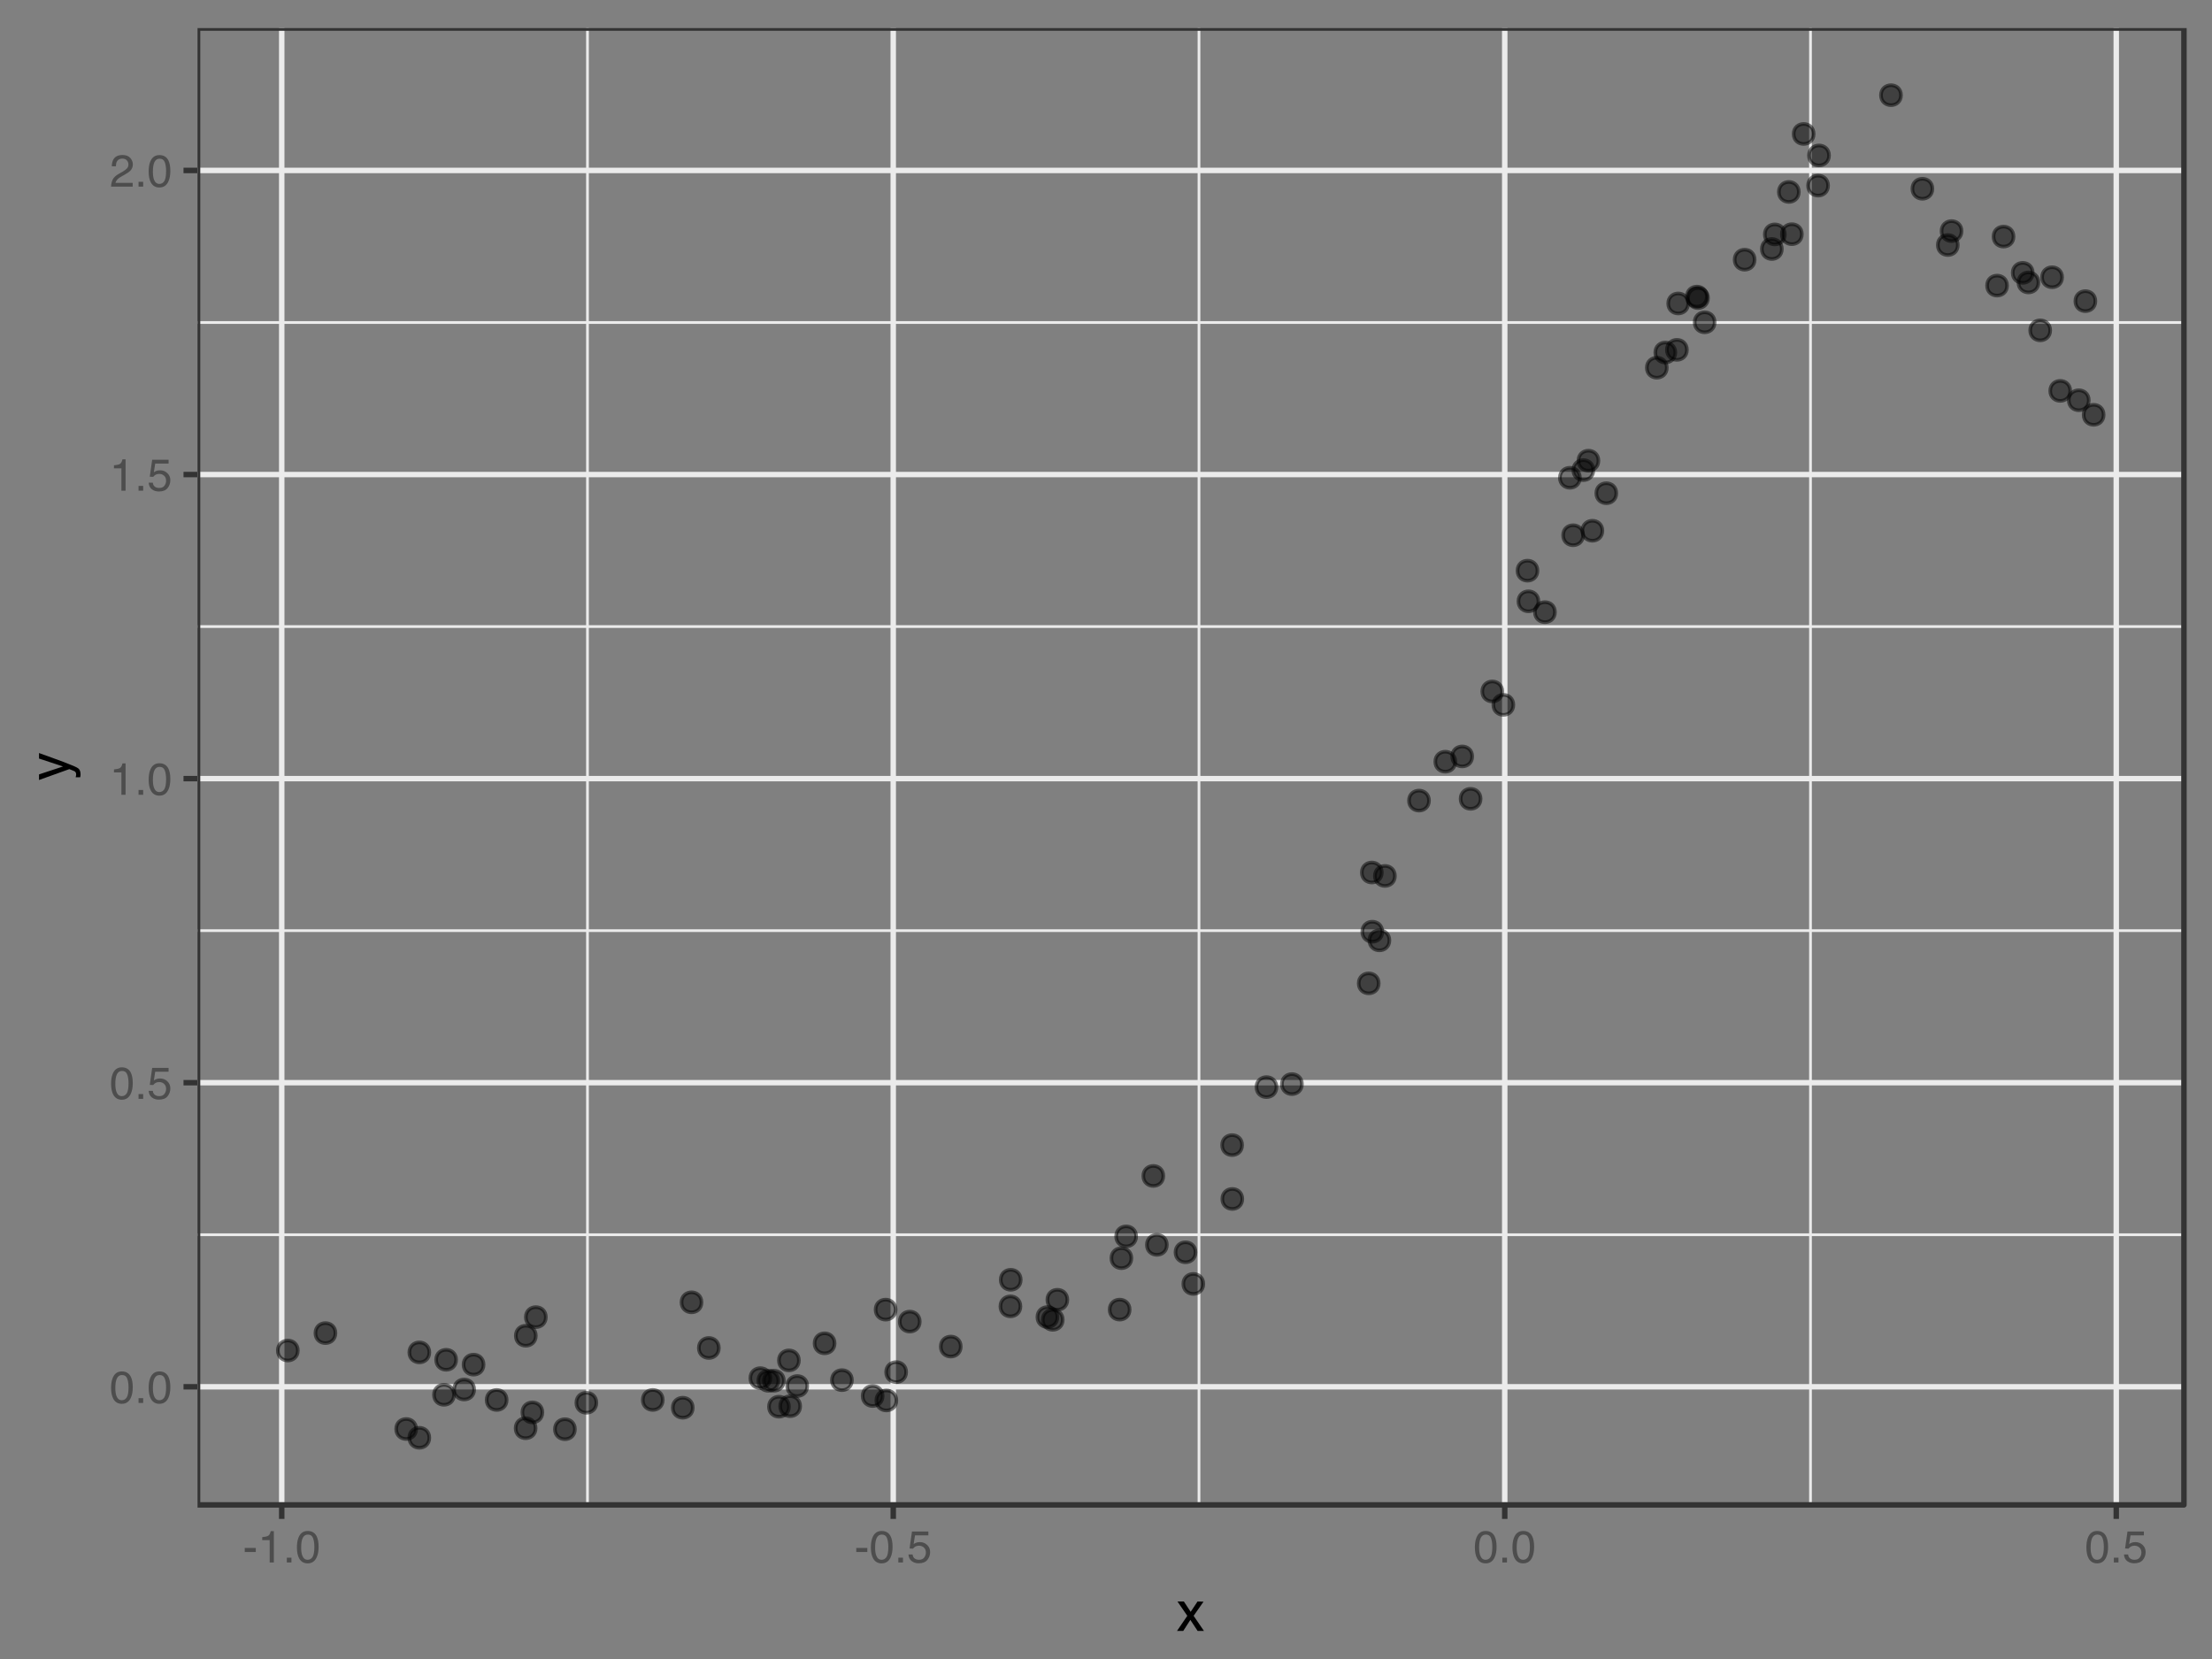 <?xml version="1.0" encoding="UTF-8"?>
<svg xmlns="http://www.w3.org/2000/svg" xmlns:xlink="http://www.w3.org/1999/xlink" width="432pt" height="324pt" viewBox="0 0 432 324" version="1.1">
<rect x="0" y="0" width="432" height="324" fill="#808080" stroke="none"/>
<defs>
<g>
<symbol overflow="visible" id="glyph0-0">
<path style="stroke:none;" d="M 0.281 0 L 0.281 -6.312 L 5.297 -6.312 L 5.297 0 Z M 4.5 -0.797 L 4.5 -5.516 L 1.078 -5.516 L 1.078 -0.797 Z "/>
</symbol>
<symbol overflow="visible" id="glyph0-1">
<path style="stroke:none;" d="M 2.375 -6.156 C 3.176 -6.156 3.754 -5.828 4.109 -5.172 C 4.379 -4.66 4.516 -3.961 4.516 -3.078 C 4.516 -2.242 4.391 -1.555 4.141 -1.016 C 3.785 -0.223 3.195 0.172 2.375 0.172 C 1.633 0.172 1.082 -0.148 0.719 -0.797 C 0.426 -1.328 0.281 -2.047 0.281 -2.953 C 0.281 -3.648 0.367 -4.25 0.547 -4.75 C 0.879 -5.688 1.488 -6.156 2.375 -6.156 Z M 2.375 -0.531 C 2.77 -0.531 3.086 -0.707 3.328 -1.062 C 3.566 -1.426 3.688 -2.086 3.688 -3.047 C 3.688 -3.754 3.598 -4.332 3.422 -4.781 C 3.254 -5.227 2.922 -5.453 2.422 -5.453 C 1.973 -5.453 1.641 -5.238 1.422 -4.812 C 1.211 -4.383 1.109 -3.754 1.109 -2.922 C 1.109 -2.297 1.176 -1.789 1.312 -1.406 C 1.52 -0.82 1.875 -0.531 2.375 -0.531 Z "/>
</symbol>
<symbol overflow="visible" id="glyph0-2">
<path style="stroke:none;" d="M 0.75 -0.938 L 1.656 -0.938 L 1.656 0 L 0.75 0 Z "/>
</symbol>
<symbol overflow="visible" id="glyph0-3">
<path style="stroke:none;" d="M 1.094 -1.562 C 1.133 -1.125 1.336 -0.82 1.703 -0.656 C 1.879 -0.57 2.094 -0.531 2.344 -0.531 C 2.801 -0.531 3.141 -0.676 3.359 -0.969 C 3.578 -1.258 3.688 -1.582 3.688 -1.938 C 3.688 -2.363 3.555 -2.691 3.297 -2.922 C 3.035 -3.16 2.719 -3.281 2.344 -3.281 C 2.082 -3.281 1.852 -3.227 1.656 -3.125 C 1.469 -3.02 1.305 -2.879 1.172 -2.703 L 0.5 -2.734 L 0.969 -6.047 L 4.172 -6.047 L 4.172 -5.297 L 1.562 -5.297 L 1.297 -3.594 C 1.43 -3.695 1.566 -3.773 1.703 -3.828 C 1.93 -3.93 2.195 -3.984 2.5 -3.984 C 3.062 -3.984 3.535 -3.801 3.922 -3.438 C 4.316 -3.07 4.516 -2.609 4.516 -2.047 C 4.516 -1.461 4.332 -0.945 3.969 -0.5 C 3.613 -0.062 3.047 0.156 2.266 0.156 C 1.754 0.156 1.305 0.016 0.922 -0.266 C 0.547 -0.547 0.332 -0.977 0.281 -1.562 Z "/>
</symbol>
<symbol overflow="visible" id="glyph0-4">
<path style="stroke:none;" d="M 0.844 -4.359 L 0.844 -4.953 C 1.395 -5.004 1.781 -5.094 2 -5.219 C 2.227 -5.344 2.395 -5.645 2.5 -6.125 L 3.109 -6.125 L 3.109 0 L 2.297 0 L 2.297 -4.359 Z "/>
</symbol>
<symbol overflow="visible" id="glyph0-5">
<path style="stroke:none;" d="M 0.281 0 C 0.301 -0.531 0.406 -0.988 0.594 -1.375 C 0.789 -1.77 1.164 -2.129 1.719 -2.453 L 2.547 -2.922 C 2.91 -3.141 3.164 -3.328 3.312 -3.484 C 3.551 -3.711 3.672 -3.984 3.672 -4.297 C 3.672 -4.648 3.562 -4.93 3.344 -5.141 C 3.133 -5.359 2.848 -5.469 2.484 -5.469 C 1.961 -5.469 1.598 -5.266 1.391 -4.859 C 1.285 -4.648 1.227 -4.352 1.219 -3.969 L 0.422 -3.969 C 0.43 -4.5 0.531 -4.938 0.719 -5.281 C 1.051 -5.875 1.645 -6.172 2.5 -6.172 C 3.195 -6.172 3.707 -5.977 4.031 -5.594 C 4.363 -5.219 4.531 -4.797 4.531 -4.328 C 4.531 -3.836 4.352 -3.414 4 -3.062 C 3.801 -2.863 3.441 -2.617 2.922 -2.328 L 2.344 -2 C 2.062 -1.844 1.836 -1.695 1.672 -1.562 C 1.391 -1.312 1.211 -1.035 1.141 -0.734 L 4.5 -0.734 L 4.5 0 Z "/>
</symbol>
<symbol overflow="visible" id="glyph0-6">
<path style="stroke:none;" d="M 0.359 -2.844 L 2.516 -2.844 L 2.516 -2.047 L 0.359 -2.047 Z "/>
</symbol>
<symbol overflow="visible" id="glyph1-0">
<path style="stroke:none;" d="M 0.359 0 L 0.359 -7.891 L 6.625 -7.891 L 6.625 0 Z M 5.625 -0.984 L 5.625 -6.906 L 1.344 -6.906 L 1.344 -0.984 Z "/>
</symbol>
<symbol overflow="visible" id="glyph1-1">
<path style="stroke:none;" d="M 0.156 -5.75 L 1.406 -5.75 L 2.734 -3.734 L 4.078 -5.75 L 5.25 -5.719 L 3.312 -2.953 L 5.328 0 L 4.094 0 L 2.672 -2.156 L 1.281 0 L 0.062 0 L 2.078 -2.953 Z "/>
</symbol>
<symbol overflow="visible" id="glyph2-0">
<path style="stroke:none;" d="M 0 -0.359 L -7.891 -0.359 L -7.891 -6.625 L 0 -6.625 Z M -0.984 -5.625 L -6.906 -5.625 L -6.906 -1.344 L -0.984 -1.344 Z "/>
</symbol>
<symbol overflow="visible" id="glyph2-1">
<path style="stroke:none;" d="M -5.75 -4.297 L -5.75 -5.375 C -5.383 -5.238 -4.547 -4.938 -3.234 -4.469 C -2.242 -4.113 -1.438 -3.816 -0.812 -3.578 C 0.656 -3.023 1.551 -2.633 1.875 -2.406 C 2.195 -2.176 2.359 -1.781 2.359 -1.219 C 2.359 -1.082 2.352 -0.977 2.344 -0.906 C 2.332 -0.832 2.312 -0.742 2.281 -0.641 L 1.406 -0.641 C 1.445 -0.805 1.473 -0.926 1.484 -1 C 1.492 -1.07 1.5 -1.141 1.5 -1.203 C 1.5 -1.379 1.469 -1.508 1.406 -1.594 C 1.352 -1.676 1.285 -1.75 1.203 -1.812 C 1.172 -1.82 1.02 -1.883 0.75 -2 C 0.488 -2.113 0.297 -2.191 0.172 -2.234 L -5.75 -0.109 L -5.75 -1.203 L -1.062 -2.75 Z M -5.891 -2.75 Z "/>
</symbol>
</g>
<clipPath id="clip1">
  <path d="M 38.578 240 L 427 240 L 427 242 L 38.578 242 Z "/>
</clipPath>
<clipPath id="clip2">
  <path d="M 38.578 181 L 427 181 L 427 183 L 38.578 183 Z "/>
</clipPath>
<clipPath id="clip3">
  <path d="M 38.578 122 L 427 122 L 427 123 L 38.578 123 Z "/>
</clipPath>
<clipPath id="clip4">
  <path d="M 38.578 62 L 427 62 L 427 64 L 38.578 64 Z "/>
</clipPath>
<clipPath id="clip5">
  <path d="M 114 5.48 L 115 5.48 L 115 294.906 L 114 294.906 Z "/>
</clipPath>
<clipPath id="clip6">
  <path d="M 233 5.48 L 235 5.48 L 235 294.906 L 233 294.906 Z "/>
</clipPath>
<clipPath id="clip7">
  <path d="M 353 5.48 L 354 5.48 L 354 294.906 L 353 294.906 Z "/>
</clipPath>
<clipPath id="clip8">
  <path d="M 38.578 270 L 427.52 270 L 427.52 272 L 38.578 272 Z "/>
</clipPath>
<clipPath id="clip9">
  <path d="M 38.578 210 L 427.52 210 L 427.52 212 L 38.578 212 Z "/>
</clipPath>
<clipPath id="clip10">
  <path d="M 38.578 151 L 427.52 151 L 427.52 153 L 38.578 153 Z "/>
</clipPath>
<clipPath id="clip11">
  <path d="M 38.578 92 L 427.52 92 L 427.52 94 L 38.578 94 Z "/>
</clipPath>
<clipPath id="clip12">
  <path d="M 38.578 32 L 427.52 32 L 427.52 34 L 38.578 34 Z "/>
</clipPath>
<clipPath id="clip13">
  <path d="M 54 5.48 L 56 5.48 L 56 294.906 L 54 294.906 Z "/>
</clipPath>
<clipPath id="clip14">
  <path d="M 173 5.48 L 175 5.48 L 175 294.906 L 173 294.906 Z "/>
</clipPath>
<clipPath id="clip15">
  <path d="M 293 5.48 L 295 5.48 L 295 294.906 L 293 294.906 Z "/>
</clipPath>
<clipPath id="clip16">
  <path d="M 412 5.48 L 414 5.48 L 414 294.906 L 412 294.906 Z "/>
</clipPath>
<clipPath id="clip17">
  <path d="M 38.578 5.48 L 427.52 5.48 L 427.52 294.906 L 38.578 294.906 Z "/>
</clipPath>
</defs>
<g id="surface21">
<g clip-path="url(#clip1)" clip-rule="nonzero">
<path style="fill:none;stroke-width:0.533;stroke-linecap:butt;stroke-linejoin:round;stroke:rgb(92.157%,92.157%,92.157%);stroke-opacity:1;stroke-miterlimit:10;" d="M 38.578 241.141 L 426.52 241.141 "/>
</g>
<g clip-path="url(#clip2)" clip-rule="nonzero">
<path style="fill:none;stroke-width:0.533;stroke-linecap:butt;stroke-linejoin:round;stroke:rgb(92.157%,92.157%,92.157%);stroke-opacity:1;stroke-miterlimit:10;" d="M 38.578 181.754 L 426.52 181.754 "/>
</g>
<g clip-path="url(#clip3)" clip-rule="nonzero">
<path style="fill:none;stroke-width:0.533;stroke-linecap:butt;stroke-linejoin:round;stroke:rgb(92.157%,92.157%,92.157%);stroke-opacity:1;stroke-miterlimit:10;" d="M 38.578 122.367 L 426.52 122.367 "/>
</g>
<g clip-path="url(#clip4)" clip-rule="nonzero">
<path style="fill:none;stroke-width:0.533;stroke-linecap:butt;stroke-linejoin:round;stroke:rgb(92.157%,92.157%,92.157%);stroke-opacity:1;stroke-miterlimit:10;" d="M 38.578 62.984 L 426.52 62.984 "/>
</g>
<g clip-path="url(#clip5)" clip-rule="nonzero">
<path style="fill:none;stroke-width:0.533;stroke-linecap:butt;stroke-linejoin:round;stroke:rgb(92.157%,92.157%,92.157%);stroke-opacity:1;stroke-miterlimit:10;" d="M 114.734 293.906 L 114.734 5.48 "/>
</g>
<g clip-path="url(#clip6)" clip-rule="nonzero">
<path style="fill:none;stroke-width:0.533;stroke-linecap:butt;stroke-linejoin:round;stroke:rgb(92.157%,92.157%,92.157%);stroke-opacity:1;stroke-miterlimit:10;" d="M 234.16 293.906 L 234.16 5.48 "/>
</g>
<g clip-path="url(#clip7)" clip-rule="nonzero">
<path style="fill:none;stroke-width:0.533;stroke-linecap:butt;stroke-linejoin:round;stroke:rgb(92.157%,92.157%,92.157%);stroke-opacity:1;stroke-miterlimit:10;" d="M 353.586 293.906 L 353.586 5.48 "/>
</g>
<g clip-path="url(#clip8)" clip-rule="nonzero">
<path style="fill:none;stroke-width:1.067;stroke-linecap:butt;stroke-linejoin:round;stroke:rgb(92.157%,92.157%,92.157%);stroke-opacity:1;stroke-miterlimit:10;" d="M 38.578 270.836 L 426.52 270.836 "/>
</g>
<g clip-path="url(#clip9)" clip-rule="nonzero">
<path style="fill:none;stroke-width:1.067;stroke-linecap:butt;stroke-linejoin:round;stroke:rgb(92.157%,92.157%,92.157%);stroke-opacity:1;stroke-miterlimit:10;" d="M 38.578 211.449 L 426.52 211.449 "/>
</g>
<g clip-path="url(#clip10)" clip-rule="nonzero">
<path style="fill:none;stroke-width:1.067;stroke-linecap:butt;stroke-linejoin:round;stroke:rgb(92.157%,92.157%,92.157%);stroke-opacity:1;stroke-miterlimit:10;" d="M 38.578 152.062 L 426.52 152.062 "/>
</g>
<g clip-path="url(#clip11)" clip-rule="nonzero">
<path style="fill:none;stroke-width:1.067;stroke-linecap:butt;stroke-linejoin:round;stroke:rgb(92.157%,92.157%,92.157%);stroke-opacity:1;stroke-miterlimit:10;" d="M 38.578 92.676 L 426.52 92.676 "/>
</g>
<g clip-path="url(#clip12)" clip-rule="nonzero">
<path style="fill:none;stroke-width:1.067;stroke-linecap:butt;stroke-linejoin:round;stroke:rgb(92.157%,92.157%,92.157%);stroke-opacity:1;stroke-miterlimit:10;" d="M 38.578 33.289 L 426.52 33.289 "/>
</g>
<g clip-path="url(#clip13)" clip-rule="nonzero">
<path style="fill:none;stroke-width:1.067;stroke-linecap:butt;stroke-linejoin:round;stroke:rgb(92.157%,92.157%,92.157%);stroke-opacity:1;stroke-miterlimit:10;" d="M 55.02 293.906 L 55.02 5.48 "/>
</g>
<g clip-path="url(#clip14)" clip-rule="nonzero">
<path style="fill:none;stroke-width:1.067;stroke-linecap:butt;stroke-linejoin:round;stroke:rgb(92.157%,92.157%,92.157%);stroke-opacity:1;stroke-miterlimit:10;" d="M 174.449 293.906 L 174.449 5.48 "/>
</g>
<g clip-path="url(#clip15)" clip-rule="nonzero">
<path style="fill:none;stroke-width:1.067;stroke-linecap:butt;stroke-linejoin:round;stroke:rgb(92.157%,92.157%,92.157%);stroke-opacity:1;stroke-miterlimit:10;" d="M 293.875 293.906 L 293.875 5.48 "/>
</g>
<g clip-path="url(#clip16)" clip-rule="nonzero">
<path style="fill:none;stroke-width:1.067;stroke-linecap:butt;stroke-linejoin:round;stroke:rgb(92.157%,92.157%,92.157%);stroke-opacity:1;stroke-miterlimit:10;" d="M 413.301 293.906 L 413.301 5.48 "/>
</g>
<path style="fill-rule:nonzero;fill:rgb(0%,0%,0%);fill-opacity:0.502;stroke-width:0.709;stroke-linecap:round;stroke-linejoin:round;stroke:rgb(0%,0%,0%);stroke-opacity:0.502;stroke-miterlimit:10;" d="M 58.168 263.754 C 58.168 266.359 54.258 266.359 54.258 263.754 C 54.258 261.148 58.168 261.148 58.168 263.754 "/>
<path style="fill-rule:nonzero;fill:rgb(0%,0%,0%);fill-opacity:0.502;stroke-width:0.709;stroke-linecap:round;stroke-linejoin:round;stroke:rgb(0%,0%,0%);stroke-opacity:0.502;stroke-miterlimit:10;" d="M 65.512 260.352 C 65.512 262.957 61.602 262.957 61.602 260.352 C 61.602 257.746 65.512 257.746 65.512 260.352 "/>
<path style="fill-rule:nonzero;fill:rgb(0%,0%,0%);fill-opacity:0.502;stroke-width:0.709;stroke-linecap:round;stroke-linejoin:round;stroke:rgb(0%,0%,0%);stroke-opacity:0.502;stroke-miterlimit:10;" d="M 81.281 279.082 C 81.281 281.688 77.371 281.688 77.371 279.082 C 77.371 276.477 81.281 276.477 81.281 279.082 "/>
<path style="fill-rule:nonzero;fill:rgb(0%,0%,0%);fill-opacity:0.502;stroke-width:0.709;stroke-linecap:round;stroke-linejoin:round;stroke:rgb(0%,0%,0%);stroke-opacity:0.502;stroke-miterlimit:10;" d="M 83.848 280.797 C 83.848 283.402 79.938 283.402 79.938 280.797 C 79.938 278.191 83.848 278.191 83.848 280.797 "/>
<path style="fill-rule:nonzero;fill:rgb(0%,0%,0%);fill-opacity:0.502;stroke-width:0.709;stroke-linecap:round;stroke-linejoin:round;stroke:rgb(0%,0%,0%);stroke-opacity:0.502;stroke-miterlimit:10;" d="M 83.852 264.121 C 83.852 266.727 79.941 266.727 79.941 264.121 C 79.941 261.516 83.852 261.516 83.852 264.121 "/>
<path style="fill-rule:nonzero;fill:rgb(0%,0%,0%);fill-opacity:0.502;stroke-width:0.709;stroke-linecap:round;stroke-linejoin:round;stroke:rgb(0%,0%,0%);stroke-opacity:0.502;stroke-miterlimit:10;" d="M 88.664 272.402 C 88.664 275.008 84.754 275.008 84.754 272.402 C 84.754 269.797 88.664 269.797 88.664 272.402 "/>
<path style="fill-rule:nonzero;fill:rgb(0%,0%,0%);fill-opacity:0.502;stroke-width:0.709;stroke-linecap:round;stroke-linejoin:round;stroke:rgb(0%,0%,0%);stroke-opacity:0.502;stroke-miterlimit:10;" d="M 89.086 265.562 C 89.086 268.168 85.176 268.168 85.176 265.562 C 85.176 262.957 89.086 262.957 89.086 265.562 "/>
<path style="fill-rule:nonzero;fill:rgb(0%,0%,0%);fill-opacity:0.502;stroke-width:0.709;stroke-linecap:round;stroke-linejoin:round;stroke:rgb(0%,0%,0%);stroke-opacity:0.502;stroke-miterlimit:10;" d="M 92.605 271.367 C 92.605 273.973 88.695 273.973 88.695 271.367 C 88.695 268.762 92.605 268.762 92.605 271.367 "/>
<path style="fill-rule:nonzero;fill:rgb(0%,0%,0%);fill-opacity:0.502;stroke-width:0.709;stroke-linecap:round;stroke-linejoin:round;stroke:rgb(0%,0%,0%);stroke-opacity:0.502;stroke-miterlimit:10;" d="M 94.441 266.512 C 94.441 269.117 90.531 269.117 90.531 266.512 C 90.531 263.906 94.441 263.906 94.441 266.512 "/>
<path style="fill-rule:nonzero;fill:rgb(0%,0%,0%);fill-opacity:0.502;stroke-width:0.709;stroke-linecap:round;stroke-linejoin:round;stroke:rgb(0%,0%,0%);stroke-opacity:0.502;stroke-miterlimit:10;" d="M 98.953 273.41 C 98.953 276.016 95.043 276.016 95.043 273.41 C 95.043 270.805 98.953 270.805 98.953 273.41 "/>
<path style="fill-rule:nonzero;fill:rgb(0%,0%,0%);fill-opacity:0.502;stroke-width:0.709;stroke-linecap:round;stroke-linejoin:round;stroke:rgb(0%,0%,0%);stroke-opacity:0.502;stroke-miterlimit:10;" d="M 104.609 278.926 C 104.609 281.535 100.699 281.535 100.699 278.926 C 100.699 276.32 104.609 276.32 104.609 278.926 "/>
<path style="fill-rule:nonzero;fill:rgb(0%,0%,0%);fill-opacity:0.502;stroke-width:0.709;stroke-linecap:round;stroke-linejoin:round;stroke:rgb(0%,0%,0%);stroke-opacity:0.502;stroke-miterlimit:10;" d="M 104.645 260.867 C 104.645 263.473 100.734 263.473 100.734 260.867 C 100.734 258.258 104.645 258.258 104.645 260.867 "/>
<path style="fill-rule:nonzero;fill:rgb(0%,0%,0%);fill-opacity:0.502;stroke-width:0.709;stroke-linecap:round;stroke-linejoin:round;stroke:rgb(0%,0%,0%);stroke-opacity:0.502;stroke-miterlimit:10;" d="M 105.926 275.836 C 105.926 278.441 102.02 278.441 102.02 275.836 C 102.02 273.23 105.926 273.23 105.926 275.836 "/>
<path style="fill-rule:nonzero;fill:rgb(0%,0%,0%);fill-opacity:0.502;stroke-width:0.709;stroke-linecap:round;stroke-linejoin:round;stroke:rgb(0%,0%,0%);stroke-opacity:0.502;stroke-miterlimit:10;" d="M 106.605 257.23 C 106.605 259.84 102.695 259.84 102.695 257.23 C 102.695 254.625 106.605 254.625 106.605 257.23 "/>
<path style="fill-rule:nonzero;fill:rgb(0%,0%,0%);fill-opacity:0.502;stroke-width:0.709;stroke-linecap:round;stroke-linejoin:round;stroke:rgb(0%,0%,0%);stroke-opacity:0.502;stroke-miterlimit:10;" d="M 112.281 279.121 C 112.281 281.73 108.371 281.73 108.371 279.121 C 108.371 276.516 112.281 276.516 112.281 279.121 "/>
<path style="fill-rule:nonzero;fill:rgb(0%,0%,0%);fill-opacity:0.502;stroke-width:0.709;stroke-linecap:round;stroke-linejoin:round;stroke:rgb(0%,0%,0%);stroke-opacity:0.502;stroke-miterlimit:10;" d="M 116.473 273.957 C 116.473 276.562 112.562 276.562 112.562 273.957 C 112.562 271.352 116.473 271.352 116.473 273.957 "/>
<path style="fill-rule:nonzero;fill:rgb(0%,0%,0%);fill-opacity:0.502;stroke-width:0.709;stroke-linecap:round;stroke-linejoin:round;stroke:rgb(0%,0%,0%);stroke-opacity:0.502;stroke-miterlimit:10;" d="M 129.441 273.406 C 129.441 276.012 125.531 276.012 125.531 273.406 C 125.531 270.801 129.441 270.801 129.441 273.406 "/>
<path style="fill-rule:nonzero;fill:rgb(0%,0%,0%);fill-opacity:0.502;stroke-width:0.709;stroke-linecap:round;stroke-linejoin:round;stroke:rgb(0%,0%,0%);stroke-opacity:0.502;stroke-miterlimit:10;" d="M 135.297 274.926 C 135.297 277.531 131.391 277.531 131.391 274.926 C 131.391 272.32 135.297 272.32 135.297 274.926 "/>
<path style="fill-rule:nonzero;fill:rgb(0%,0%,0%);fill-opacity:0.502;stroke-width:0.709;stroke-linecap:round;stroke-linejoin:round;stroke:rgb(0%,0%,0%);stroke-opacity:0.502;stroke-miterlimit:10;" d="M 137.008 254.34 C 137.008 256.945 133.098 256.945 133.098 254.34 C 133.098 251.73 137.008 251.73 137.008 254.34 "/>
<path style="fill-rule:nonzero;fill:rgb(0%,0%,0%);fill-opacity:0.502;stroke-width:0.709;stroke-linecap:round;stroke-linejoin:round;stroke:rgb(0%,0%,0%);stroke-opacity:0.502;stroke-miterlimit:10;" d="M 140.391 263.258 C 140.391 265.863 136.48 265.863 136.48 263.258 C 136.48 260.648 140.391 260.648 140.391 263.258 "/>
<path style="fill-rule:nonzero;fill:rgb(0%,0%,0%);fill-opacity:0.502;stroke-width:0.709;stroke-linecap:round;stroke-linejoin:round;stroke:rgb(0%,0%,0%);stroke-opacity:0.502;stroke-miterlimit:10;" d="M 150.449 269.148 C 150.449 271.754 146.539 271.754 146.539 269.148 C 146.539 266.539 150.449 266.539 150.449 269.148 "/>
<path style="fill-rule:nonzero;fill:rgb(0%,0%,0%);fill-opacity:0.502;stroke-width:0.709;stroke-linecap:round;stroke-linejoin:round;stroke:rgb(0%,0%,0%);stroke-opacity:0.502;stroke-miterlimit:10;" d="M 152.012 269.664 C 152.012 272.27 148.102 272.27 148.102 269.664 C 148.102 267.059 152.012 267.059 152.012 269.664 "/>
<path style="fill-rule:nonzero;fill:rgb(0%,0%,0%);fill-opacity:0.502;stroke-width:0.709;stroke-linecap:round;stroke-linejoin:round;stroke:rgb(0%,0%,0%);stroke-opacity:0.502;stroke-miterlimit:10;" d="M 153.09 269.652 C 153.09 272.258 149.18 272.258 149.18 269.652 C 149.18 267.043 153.09 267.043 153.09 269.652 "/>
<path style="fill-rule:nonzero;fill:rgb(0%,0%,0%);fill-opacity:0.502;stroke-width:0.709;stroke-linecap:round;stroke-linejoin:round;stroke:rgb(0%,0%,0%);stroke-opacity:0.502;stroke-miterlimit:10;" d="M 154.086 274.727 C 154.086 277.332 150.176 277.332 150.176 274.727 C 150.176 272.121 154.086 272.121 154.086 274.727 "/>
<path style="fill-rule:nonzero;fill:rgb(0%,0%,0%);fill-opacity:0.502;stroke-width:0.709;stroke-linecap:round;stroke-linejoin:round;stroke:rgb(0%,0%,0%);stroke-opacity:0.502;stroke-miterlimit:10;" d="M 156.027 265.684 C 156.027 268.289 152.117 268.289 152.117 265.684 C 152.117 263.078 156.027 263.078 156.027 265.684 "/>
<path style="fill-rule:nonzero;fill:rgb(0%,0%,0%);fill-opacity:0.502;stroke-width:0.709;stroke-linecap:round;stroke-linejoin:round;stroke:rgb(0%,0%,0%);stroke-opacity:0.502;stroke-miterlimit:10;" d="M 156.277 274.625 C 156.277 277.23 152.367 277.23 152.367 274.625 C 152.367 272.02 156.277 272.02 156.277 274.625 "/>
<path style="fill-rule:nonzero;fill:rgb(0%,0%,0%);fill-opacity:0.502;stroke-width:0.709;stroke-linecap:round;stroke-linejoin:round;stroke:rgb(0%,0%,0%);stroke-opacity:0.502;stroke-miterlimit:10;" d="M 157.656 270.691 C 157.656 273.297 153.746 273.297 153.746 270.691 C 153.746 268.082 157.656 268.082 157.656 270.691 "/>
<path style="fill-rule:nonzero;fill:rgb(0%,0%,0%);fill-opacity:0.502;stroke-width:0.709;stroke-linecap:round;stroke-linejoin:round;stroke:rgb(0%,0%,0%);stroke-opacity:0.502;stroke-miterlimit:10;" d="M 162.996 262.348 C 162.996 264.953 159.086 264.953 159.086 262.348 C 159.086 259.738 162.996 259.738 162.996 262.348 "/>
<path style="fill-rule:nonzero;fill:rgb(0%,0%,0%);fill-opacity:0.502;stroke-width:0.709;stroke-linecap:round;stroke-linejoin:round;stroke:rgb(0%,0%,0%);stroke-opacity:0.502;stroke-miterlimit:10;" d="M 166.383 269.539 C 166.383 272.145 162.473 272.145 162.473 269.539 C 162.473 266.934 166.383 266.934 166.383 269.539 "/>
<path style="fill-rule:nonzero;fill:rgb(0%,0%,0%);fill-opacity:0.502;stroke-width:0.709;stroke-linecap:round;stroke-linejoin:round;stroke:rgb(0%,0%,0%);stroke-opacity:0.502;stroke-miterlimit:10;" d="M 172.379 272.637 C 172.379 275.242 168.473 275.242 168.473 272.637 C 168.473 270.027 172.379 270.027 172.379 272.637 "/>
<path style="fill-rule:nonzero;fill:rgb(0%,0%,0%);fill-opacity:0.502;stroke-width:0.709;stroke-linecap:round;stroke-linejoin:round;stroke:rgb(0%,0%,0%);stroke-opacity:0.502;stroke-miterlimit:10;" d="M 174.914 255.77 C 174.914 258.375 171.004 258.375 171.004 255.77 C 171.004 253.16 174.914 253.16 174.914 255.77 "/>
<path style="fill-rule:nonzero;fill:rgb(0%,0%,0%);fill-opacity:0.502;stroke-width:0.709;stroke-linecap:round;stroke-linejoin:round;stroke:rgb(0%,0%,0%);stroke-opacity:0.502;stroke-miterlimit:10;" d="M 175.062 273.504 C 175.062 276.113 171.152 276.113 171.152 273.504 C 171.152 270.898 175.062 270.898 175.062 273.504 "/>
<path style="fill-rule:nonzero;fill:rgb(0%,0%,0%);fill-opacity:0.502;stroke-width:0.709;stroke-linecap:round;stroke-linejoin:round;stroke:rgb(0%,0%,0%);stroke-opacity:0.502;stroke-miterlimit:10;" d="M 176.973 267.973 C 176.973 270.578 173.062 270.578 173.062 267.973 C 173.062 265.367 176.973 265.367 176.973 267.973 "/>
<path style="fill-rule:nonzero;fill:rgb(0%,0%,0%);fill-opacity:0.502;stroke-width:0.709;stroke-linecap:round;stroke-linejoin:round;stroke:rgb(0%,0%,0%);stroke-opacity:0.502;stroke-miterlimit:10;" d="M 179.629 258.105 C 179.629 260.711 175.719 260.711 175.719 258.105 C 175.719 255.5 179.629 255.5 179.629 258.105 "/>
<path style="fill-rule:nonzero;fill:rgb(0%,0%,0%);fill-opacity:0.502;stroke-width:0.709;stroke-linecap:round;stroke-linejoin:round;stroke:rgb(0%,0%,0%);stroke-opacity:0.502;stroke-miterlimit:10;" d="M 187.637 262.984 C 187.637 265.59 183.727 265.59 183.727 262.984 C 183.727 260.375 187.637 260.375 187.637 262.984 "/>
<path style="fill-rule:nonzero;fill:rgb(0%,0%,0%);fill-opacity:0.502;stroke-width:0.709;stroke-linecap:round;stroke-linejoin:round;stroke:rgb(0%,0%,0%);stroke-opacity:0.502;stroke-miterlimit:10;" d="M 199.289 255.129 C 199.289 257.734 195.379 257.734 195.379 255.129 C 195.379 252.523 199.289 252.523 199.289 255.129 "/>
<path style="fill-rule:nonzero;fill:rgb(0%,0%,0%);fill-opacity:0.502;stroke-width:0.709;stroke-linecap:round;stroke-linejoin:round;stroke:rgb(0%,0%,0%);stroke-opacity:0.502;stroke-miterlimit:10;" d="M 199.352 249.938 C 199.352 252.543 195.441 252.543 195.441 249.938 C 195.441 247.332 199.352 247.332 199.352 249.938 "/>
<path style="fill-rule:nonzero;fill:rgb(0%,0%,0%);fill-opacity:0.502;stroke-width:0.709;stroke-linecap:round;stroke-linejoin:round;stroke:rgb(0%,0%,0%);stroke-opacity:0.502;stroke-miterlimit:10;" d="M 206.516 257.223 C 206.516 259.828 202.605 259.828 202.605 257.223 C 202.605 254.617 206.516 254.617 206.516 257.223 "/>
<path style="fill-rule:nonzero;fill:rgb(0%,0%,0%);fill-opacity:0.502;stroke-width:0.709;stroke-linecap:round;stroke-linejoin:round;stroke:rgb(0%,0%,0%);stroke-opacity:0.502;stroke-miterlimit:10;" d="M 207.555 257.754 C 207.555 260.359 203.645 260.359 203.645 257.754 C 203.645 255.148 207.555 255.148 207.555 257.754 "/>
<path style="fill-rule:nonzero;fill:rgb(0%,0%,0%);fill-opacity:0.502;stroke-width:0.709;stroke-linecap:round;stroke-linejoin:round;stroke:rgb(0%,0%,0%);stroke-opacity:0.502;stroke-miterlimit:10;" d="M 208.457 253.844 C 208.457 256.449 204.547 256.449 204.547 253.844 C 204.547 251.238 208.457 251.238 208.457 253.844 "/>
<path style="fill-rule:nonzero;fill:rgb(0%,0%,0%);fill-opacity:0.502;stroke-width:0.709;stroke-linecap:round;stroke-linejoin:round;stroke:rgb(0%,0%,0%);stroke-opacity:0.502;stroke-miterlimit:10;" d="M 220.621 255.766 C 220.621 258.371 216.711 258.371 216.711 255.766 C 216.711 253.16 220.621 253.16 220.621 255.766 "/>
<path style="fill-rule:nonzero;fill:rgb(0%,0%,0%);fill-opacity:0.502;stroke-width:0.709;stroke-linecap:round;stroke-linejoin:round;stroke:rgb(0%,0%,0%);stroke-opacity:0.502;stroke-miterlimit:10;" d="M 220.961 245.719 C 220.961 248.324 217.051 248.324 217.051 245.719 C 217.051 243.109 220.961 243.109 220.961 245.719 "/>
<path style="fill-rule:nonzero;fill:rgb(0%,0%,0%);fill-opacity:0.502;stroke-width:0.709;stroke-linecap:round;stroke-linejoin:round;stroke:rgb(0%,0%,0%);stroke-opacity:0.502;stroke-miterlimit:10;" d="M 221.891 241.461 C 221.891 244.066 217.98 244.066 217.98 241.461 C 217.98 238.855 221.891 238.855 221.891 241.461 "/>
<path style="fill-rule:nonzero;fill:rgb(0%,0%,0%);fill-opacity:0.502;stroke-width:0.709;stroke-linecap:round;stroke-linejoin:round;stroke:rgb(0%,0%,0%);stroke-opacity:0.502;stroke-miterlimit:10;" d="M 227.195 229.66 C 227.195 232.266 223.285 232.266 223.285 229.66 C 223.285 227.051 227.195 227.051 227.195 229.66 "/>
<path style="fill-rule:nonzero;fill:rgb(0%,0%,0%);fill-opacity:0.502;stroke-width:0.709;stroke-linecap:round;stroke-linejoin:round;stroke:rgb(0%,0%,0%);stroke-opacity:0.502;stroke-miterlimit:10;" d="M 227.891 243.117 C 227.891 245.723 223.984 245.723 223.984 243.117 C 223.984 240.508 227.891 240.508 227.891 243.117 "/>
<path style="fill-rule:nonzero;fill:rgb(0%,0%,0%);fill-opacity:0.502;stroke-width:0.709;stroke-linecap:round;stroke-linejoin:round;stroke:rgb(0%,0%,0%);stroke-opacity:0.502;stroke-miterlimit:10;" d="M 233.484 244.57 C 233.484 247.176 229.574 247.176 229.574 244.57 C 229.574 241.965 233.484 241.965 233.484 244.57 "/>
<path style="fill-rule:nonzero;fill:rgb(0%,0%,0%);fill-opacity:0.502;stroke-width:0.709;stroke-linecap:round;stroke-linejoin:round;stroke:rgb(0%,0%,0%);stroke-opacity:0.502;stroke-miterlimit:10;" d="M 235.008 250.746 C 235.008 253.352 231.098 253.352 231.098 250.746 C 231.098 248.141 235.008 248.141 235.008 250.746 "/>
<path style="fill-rule:nonzero;fill:rgb(0%,0%,0%);fill-opacity:0.502;stroke-width:0.709;stroke-linecap:round;stroke-linejoin:round;stroke:rgb(0%,0%,0%);stroke-opacity:0.502;stroke-miterlimit:10;" d="M 242.582 223.637 C 242.582 226.246 238.676 226.246 238.676 223.637 C 238.676 221.031 242.582 221.031 242.582 223.637 "/>
<path style="fill-rule:nonzero;fill:rgb(0%,0%,0%);fill-opacity:0.502;stroke-width:0.709;stroke-linecap:round;stroke-linejoin:round;stroke:rgb(0%,0%,0%);stroke-opacity:0.502;stroke-miterlimit:10;" d="M 242.621 234.152 C 242.621 236.758 238.715 236.758 238.715 234.152 C 238.715 231.547 242.621 231.547 242.621 234.152 "/>
<path style="fill-rule:nonzero;fill:rgb(0%,0%,0%);fill-opacity:0.502;stroke-width:0.709;stroke-linecap:round;stroke-linejoin:round;stroke:rgb(0%,0%,0%);stroke-opacity:0.502;stroke-miterlimit:10;" d="M 249.293 212.312 C 249.293 214.918 245.383 214.918 245.383 212.312 C 245.383 209.703 249.293 209.703 249.293 212.312 "/>
<path style="fill-rule:nonzero;fill:rgb(0%,0%,0%);fill-opacity:0.502;stroke-width:0.709;stroke-linecap:round;stroke-linejoin:round;stroke:rgb(0%,0%,0%);stroke-opacity:0.502;stroke-miterlimit:10;" d="M 254.266 211.723 C 254.266 214.332 250.355 214.332 250.355 211.723 C 250.355 209.117 254.266 209.117 254.266 211.723 "/>
<path style="fill-rule:nonzero;fill:rgb(0%,0%,0%);fill-opacity:0.502;stroke-width:0.709;stroke-linecap:round;stroke-linejoin:round;stroke:rgb(0%,0%,0%);stroke-opacity:0.502;stroke-miterlimit:10;" d="M 269.262 192.047 C 269.262 194.652 265.355 194.652 265.355 192.047 C 265.355 189.441 269.262 189.441 269.262 192.047 "/>
<path style="fill-rule:nonzero;fill:rgb(0%,0%,0%);fill-opacity:0.502;stroke-width:0.709;stroke-linecap:round;stroke-linejoin:round;stroke:rgb(0%,0%,0%);stroke-opacity:0.502;stroke-miterlimit:10;" d="M 269.867 170.398 C 269.867 173.004 265.957 173.004 265.957 170.398 C 265.957 167.793 269.867 167.793 269.867 170.398 "/>
<path style="fill-rule:nonzero;fill:rgb(0%,0%,0%);fill-opacity:0.502;stroke-width:0.709;stroke-linecap:round;stroke-linejoin:round;stroke:rgb(0%,0%,0%);stroke-opacity:0.502;stroke-miterlimit:10;" d="M 269.961 181.961 C 269.961 184.57 266.051 184.57 266.051 181.961 C 266.051 179.355 269.961 179.355 269.961 181.961 "/>
<path style="fill-rule:nonzero;fill:rgb(0%,0%,0%);fill-opacity:0.502;stroke-width:0.709;stroke-linecap:round;stroke-linejoin:round;stroke:rgb(0%,0%,0%);stroke-opacity:0.502;stroke-miterlimit:10;" d="M 271.352 183.648 C 271.352 186.258 267.441 186.258 267.441 183.648 C 267.441 181.043 271.352 181.043 271.352 183.648 "/>
<path style="fill-rule:nonzero;fill:rgb(0%,0%,0%);fill-opacity:0.502;stroke-width:0.709;stroke-linecap:round;stroke-linejoin:round;stroke:rgb(0%,0%,0%);stroke-opacity:0.502;stroke-miterlimit:10;" d="M 272.426 171.07 C 272.426 173.676 268.516 173.676 268.516 171.07 C 268.516 168.461 272.426 168.461 272.426 171.07 "/>
<path style="fill-rule:nonzero;fill:rgb(0%,0%,0%);fill-opacity:0.502;stroke-width:0.709;stroke-linecap:round;stroke-linejoin:round;stroke:rgb(0%,0%,0%);stroke-opacity:0.502;stroke-miterlimit:10;" d="M 279.082 156.355 C 279.082 158.965 275.172 158.965 275.172 156.355 C 275.172 153.75 279.082 153.75 279.082 156.355 "/>
<path style="fill-rule:nonzero;fill:rgb(0%,0%,0%);fill-opacity:0.502;stroke-width:0.709;stroke-linecap:round;stroke-linejoin:round;stroke:rgb(0%,0%,0%);stroke-opacity:0.502;stroke-miterlimit:10;" d="M 284.219 148.758 C 284.219 151.363 280.309 151.363 280.309 148.758 C 280.309 146.152 284.219 146.152 284.219 148.758 "/>
<path style="fill-rule:nonzero;fill:rgb(0%,0%,0%);fill-opacity:0.502;stroke-width:0.709;stroke-linecap:round;stroke-linejoin:round;stroke:rgb(0%,0%,0%);stroke-opacity:0.502;stroke-miterlimit:10;" d="M 287.523 147.73 C 287.523 150.336 283.613 150.336 283.613 147.73 C 283.613 145.125 287.523 145.125 287.523 147.73 "/>
<path style="fill-rule:nonzero;fill:rgb(0%,0%,0%);fill-opacity:0.502;stroke-width:0.709;stroke-linecap:round;stroke-linejoin:round;stroke:rgb(0%,0%,0%);stroke-opacity:0.502;stroke-miterlimit:10;" d="M 289.16 156.008 C 289.16 158.613 285.254 158.613 285.254 156.008 C 285.254 153.402 289.16 153.402 289.16 156.008 "/>
<path style="fill-rule:nonzero;fill:rgb(0%,0%,0%);fill-opacity:0.502;stroke-width:0.709;stroke-linecap:round;stroke-linejoin:round;stroke:rgb(0%,0%,0%);stroke-opacity:0.502;stroke-miterlimit:10;" d="M 293.395 135.039 C 293.395 137.645 289.484 137.645 289.484 135.039 C 289.484 132.43 293.395 132.43 293.395 135.039 "/>
<path style="fill-rule:nonzero;fill:rgb(0%,0%,0%);fill-opacity:0.502;stroke-width:0.709;stroke-linecap:round;stroke-linejoin:round;stroke:rgb(0%,0%,0%);stroke-opacity:0.502;stroke-miterlimit:10;" d="M 295.559 137.656 C 295.559 140.262 291.648 140.262 291.648 137.656 C 291.648 135.051 295.559 135.051 295.559 137.656 "/>
<path style="fill-rule:nonzero;fill:rgb(0%,0%,0%);fill-opacity:0.502;stroke-width:0.709;stroke-linecap:round;stroke-linejoin:round;stroke:rgb(0%,0%,0%);stroke-opacity:0.502;stroke-miterlimit:10;" d="M 300.27 111.453 C 300.27 114.059 296.363 114.059 296.363 111.453 C 296.363 108.844 300.27 108.844 300.27 111.453 "/>
<path style="fill-rule:nonzero;fill:rgb(0%,0%,0%);fill-opacity:0.502;stroke-width:0.709;stroke-linecap:round;stroke-linejoin:round;stroke:rgb(0%,0%,0%);stroke-opacity:0.502;stroke-miterlimit:10;" d="M 300.457 117.438 C 300.457 120.043 296.547 120.043 296.547 117.438 C 296.547 114.828 300.457 114.828 300.457 117.438 "/>
<path style="fill-rule:nonzero;fill:rgb(0%,0%,0%);fill-opacity:0.502;stroke-width:0.709;stroke-linecap:round;stroke-linejoin:round;stroke:rgb(0%,0%,0%);stroke-opacity:0.502;stroke-miterlimit:10;" d="M 303.68 119.551 C 303.68 122.156 299.77 122.156 299.77 119.551 C 299.77 116.945 303.68 116.945 303.68 119.551 "/>
<path style="fill-rule:nonzero;fill:rgb(0%,0%,0%);fill-opacity:0.502;stroke-width:0.709;stroke-linecap:round;stroke-linejoin:round;stroke:rgb(0%,0%,0%);stroke-opacity:0.502;stroke-miterlimit:10;" d="M 308.555 93.309 C 308.555 95.914 304.645 95.914 304.645 93.309 C 304.645 90.703 308.555 90.703 308.555 93.309 "/>
<path style="fill-rule:nonzero;fill:rgb(0%,0%,0%);fill-opacity:0.502;stroke-width:0.709;stroke-linecap:round;stroke-linejoin:round;stroke:rgb(0%,0%,0%);stroke-opacity:0.502;stroke-miterlimit:10;" d="M 309.18 104.531 C 309.18 107.137 305.273 107.137 305.273 104.531 C 305.273 101.926 309.18 101.926 309.18 104.531 "/>
<path style="fill-rule:nonzero;fill:rgb(0%,0%,0%);fill-opacity:0.502;stroke-width:0.709;stroke-linecap:round;stroke-linejoin:round;stroke:rgb(0%,0%,0%);stroke-opacity:0.502;stroke-miterlimit:10;" d="M 311.18 91.812 C 311.18 94.418 307.27 94.418 307.27 91.812 C 307.27 89.207 311.18 89.207 311.18 91.812 "/>
<path style="fill-rule:nonzero;fill:rgb(0%,0%,0%);fill-opacity:0.502;stroke-width:0.709;stroke-linecap:round;stroke-linejoin:round;stroke:rgb(0%,0%,0%);stroke-opacity:0.502;stroke-miterlimit:10;" d="M 312.176 89.969 C 312.176 92.574 308.266 92.574 308.266 89.969 C 308.266 87.363 312.176 87.363 312.176 89.969 "/>
<path style="fill-rule:nonzero;fill:rgb(0%,0%,0%);fill-opacity:0.502;stroke-width:0.709;stroke-linecap:round;stroke-linejoin:round;stroke:rgb(0%,0%,0%);stroke-opacity:0.502;stroke-miterlimit:10;" d="M 312.945 103.652 C 312.945 106.258 309.035 106.258 309.035 103.652 C 309.035 101.047 312.945 101.047 312.945 103.652 "/>
<path style="fill-rule:nonzero;fill:rgb(0%,0%,0%);fill-opacity:0.502;stroke-width:0.709;stroke-linecap:round;stroke-linejoin:round;stroke:rgb(0%,0%,0%);stroke-opacity:0.502;stroke-miterlimit:10;" d="M 315.664 96.324 C 315.664 98.934 311.754 98.934 311.754 96.324 C 311.754 93.719 315.664 93.719 315.664 96.324 "/>
<path style="fill-rule:nonzero;fill:rgb(0%,0%,0%);fill-opacity:0.502;stroke-width:0.709;stroke-linecap:round;stroke-linejoin:round;stroke:rgb(0%,0%,0%);stroke-opacity:0.502;stroke-miterlimit:10;" d="M 325.527 71.812 C 325.527 74.422 321.621 74.422 321.621 71.812 C 321.621 69.207 325.527 69.207 325.527 71.812 "/>
<path style="fill-rule:nonzero;fill:rgb(0%,0%,0%);fill-opacity:0.502;stroke-width:0.709;stroke-linecap:round;stroke-linejoin:round;stroke:rgb(0%,0%,0%);stroke-opacity:0.502;stroke-miterlimit:10;" d="M 327.188 68.848 C 327.188 71.453 323.277 71.453 323.277 68.848 C 323.277 66.242 327.188 66.242 327.188 68.848 "/>
<path style="fill-rule:nonzero;fill:rgb(0%,0%,0%);fill-opacity:0.502;stroke-width:0.709;stroke-linecap:round;stroke-linejoin:round;stroke:rgb(0%,0%,0%);stroke-opacity:0.502;stroke-miterlimit:10;" d="M 329.453 68.324 C 329.453 70.93 325.543 70.93 325.543 68.324 C 325.543 65.719 329.453 65.719 329.453 68.324 "/>
<path style="fill-rule:nonzero;fill:rgb(0%,0%,0%);fill-opacity:0.502;stroke-width:0.709;stroke-linecap:round;stroke-linejoin:round;stroke:rgb(0%,0%,0%);stroke-opacity:0.502;stroke-miterlimit:10;" d="M 329.707 59.266 C 329.707 61.871 325.797 61.871 325.797 59.266 C 325.797 56.656 329.707 56.656 329.707 59.266 "/>
<path style="fill-rule:nonzero;fill:rgb(0%,0%,0%);fill-opacity:0.502;stroke-width:0.709;stroke-linecap:round;stroke-linejoin:round;stroke:rgb(0%,0%,0%);stroke-opacity:0.502;stroke-miterlimit:10;" d="M 333.355 57.926 C 333.355 60.531 329.445 60.531 329.445 57.926 C 329.445 55.32 333.355 55.32 333.355 57.926 "/>
<path style="fill-rule:nonzero;fill:rgb(0%,0%,0%);fill-opacity:0.502;stroke-width:0.709;stroke-linecap:round;stroke-linejoin:round;stroke:rgb(0%,0%,0%);stroke-opacity:0.502;stroke-miterlimit:10;" d="M 333.574 58.211 C 333.574 60.816 329.664 60.816 329.664 58.211 C 329.664 55.605 333.574 55.605 333.574 58.211 "/>
<path style="fill-rule:nonzero;fill:rgb(0%,0%,0%);fill-opacity:0.502;stroke-width:0.709;stroke-linecap:round;stroke-linejoin:round;stroke:rgb(0%,0%,0%);stroke-opacity:0.502;stroke-miterlimit:10;" d="M 334.871 62.945 C 334.871 65.551 330.965 65.551 330.965 62.945 C 330.965 60.34 334.871 60.34 334.871 62.945 "/>
<path style="fill-rule:nonzero;fill:rgb(0%,0%,0%);fill-opacity:0.502;stroke-width:0.709;stroke-linecap:round;stroke-linejoin:round;stroke:rgb(0%,0%,0%);stroke-opacity:0.502;stroke-miterlimit:10;" d="M 342.68 50.715 C 342.68 53.324 338.773 53.324 338.773 50.715 C 338.773 48.109 342.68 48.109 342.68 50.715 "/>
<path style="fill-rule:nonzero;fill:rgb(0%,0%,0%);fill-opacity:0.502;stroke-width:0.709;stroke-linecap:round;stroke-linejoin:round;stroke:rgb(0%,0%,0%);stroke-opacity:0.502;stroke-miterlimit:10;" d="M 347.992 48.633 C 347.992 51.238 344.082 51.238 344.082 48.633 C 344.082 46.023 347.992 46.023 347.992 48.633 "/>
<path style="fill-rule:nonzero;fill:rgb(0%,0%,0%);fill-opacity:0.502;stroke-width:0.709;stroke-linecap:round;stroke-linejoin:round;stroke:rgb(0%,0%,0%);stroke-opacity:0.502;stroke-miterlimit:10;" d="M 348.574 45.777 C 348.574 48.383 344.664 48.383 344.664 45.777 C 344.664 43.168 348.574 43.168 348.574 45.777 "/>
<path style="fill-rule:nonzero;fill:rgb(0%,0%,0%);fill-opacity:0.502;stroke-width:0.709;stroke-linecap:round;stroke-linejoin:round;stroke:rgb(0%,0%,0%);stroke-opacity:0.502;stroke-miterlimit:10;" d="M 351.312 37.484 C 351.312 40.09 347.406 40.09 347.406 37.484 C 347.406 34.879 351.312 34.879 351.312 37.484 "/>
<path style="fill-rule:nonzero;fill:rgb(0%,0%,0%);fill-opacity:0.502;stroke-width:0.709;stroke-linecap:round;stroke-linejoin:round;stroke:rgb(0%,0%,0%);stroke-opacity:0.502;stroke-miterlimit:10;" d="M 351.902 45.734 C 351.902 48.34 347.992 48.34 347.992 45.734 C 347.992 43.129 351.902 43.129 351.902 45.734 "/>
<path style="fill-rule:nonzero;fill:rgb(0%,0%,0%);fill-opacity:0.502;stroke-width:0.709;stroke-linecap:round;stroke-linejoin:round;stroke:rgb(0%,0%,0%);stroke-opacity:0.502;stroke-miterlimit:10;" d="M 354.207 26.164 C 354.207 28.77 350.297 28.77 350.297 26.164 C 350.297 23.555 354.207 23.555 354.207 26.164 "/>
<path style="fill-rule:nonzero;fill:rgb(0%,0%,0%);fill-opacity:0.502;stroke-width:0.709;stroke-linecap:round;stroke-linejoin:round;stroke:rgb(0%,0%,0%);stroke-opacity:0.502;stroke-miterlimit:10;" d="M 357.027 36.25 C 357.027 38.855 353.117 38.855 353.117 36.25 C 353.117 33.645 357.027 33.645 357.027 36.25 "/>
<path style="fill-rule:nonzero;fill:rgb(0%,0%,0%);fill-opacity:0.502;stroke-width:0.709;stroke-linecap:round;stroke-linejoin:round;stroke:rgb(0%,0%,0%);stroke-opacity:0.502;stroke-miterlimit:10;" d="M 357.207 30.359 C 357.207 32.965 353.297 32.965 353.297 30.359 C 353.297 27.754 357.207 27.754 357.207 30.359 "/>
<path style="fill-rule:nonzero;fill:rgb(0%,0%,0%);fill-opacity:0.502;stroke-width:0.709;stroke-linecap:round;stroke-linejoin:round;stroke:rgb(0%,0%,0%);stroke-opacity:0.502;stroke-miterlimit:10;" d="M 371.262 18.59 C 371.262 21.195 367.352 21.195 367.352 18.59 C 367.352 15.984 371.262 15.984 371.262 18.59 "/>
<path style="fill-rule:nonzero;fill:rgb(0%,0%,0%);fill-opacity:0.502;stroke-width:0.709;stroke-linecap:round;stroke-linejoin:round;stroke:rgb(0%,0%,0%);stroke-opacity:0.502;stroke-miterlimit:10;" d="M 377.395 36.863 C 377.395 39.473 373.484 39.473 373.484 36.863 C 373.484 34.258 377.395 34.258 377.395 36.863 "/>
<path style="fill-rule:nonzero;fill:rgb(0%,0%,0%);fill-opacity:0.502;stroke-width:0.709;stroke-linecap:round;stroke-linejoin:round;stroke:rgb(0%,0%,0%);stroke-opacity:0.502;stroke-miterlimit:10;" d="M 382.359 47.855 C 382.359 50.461 378.449 50.461 378.449 47.855 C 378.449 45.25 382.359 45.25 382.359 47.855 "/>
<path style="fill-rule:nonzero;fill:rgb(0%,0%,0%);fill-opacity:0.502;stroke-width:0.709;stroke-linecap:round;stroke-linejoin:round;stroke:rgb(0%,0%,0%);stroke-opacity:0.502;stroke-miterlimit:10;" d="M 383.09 45.133 C 383.09 47.738 379.18 47.738 379.18 45.133 C 379.18 42.527 383.09 42.527 383.09 45.133 "/>
<path style="fill-rule:nonzero;fill:rgb(0%,0%,0%);fill-opacity:0.502;stroke-width:0.709;stroke-linecap:round;stroke-linejoin:round;stroke:rgb(0%,0%,0%);stroke-opacity:0.502;stroke-miterlimit:10;" d="M 391.98 55.777 C 391.98 58.383 388.07 58.383 388.07 55.777 C 388.07 53.172 391.98 53.172 391.98 55.777 "/>
<path style="fill-rule:nonzero;fill:rgb(0%,0%,0%);fill-opacity:0.502;stroke-width:0.709;stroke-linecap:round;stroke-linejoin:round;stroke:rgb(0%,0%,0%);stroke-opacity:0.502;stroke-miterlimit:10;" d="M 393.242 46.207 C 393.242 48.812 389.332 48.812 389.332 46.207 C 389.332 43.602 393.242 43.602 393.242 46.207 "/>
<path style="fill-rule:nonzero;fill:rgb(0%,0%,0%);fill-opacity:0.502;stroke-width:0.709;stroke-linecap:round;stroke-linejoin:round;stroke:rgb(0%,0%,0%);stroke-opacity:0.502;stroke-miterlimit:10;" d="M 396.988 53.285 C 396.988 55.895 393.078 55.895 393.078 53.285 C 393.078 50.68 396.988 50.68 396.988 53.285 "/>
<path style="fill-rule:nonzero;fill:rgb(0%,0%,0%);fill-opacity:0.502;stroke-width:0.709;stroke-linecap:round;stroke-linejoin:round;stroke:rgb(0%,0%,0%);stroke-opacity:0.502;stroke-miterlimit:10;" d="M 398.109 55.156 C 398.109 57.766 394.199 57.766 394.199 55.156 C 394.199 52.551 398.109 52.551 398.109 55.156 "/>
<path style="fill-rule:nonzero;fill:rgb(0%,0%,0%);fill-opacity:0.502;stroke-width:0.709;stroke-linecap:round;stroke-linejoin:round;stroke:rgb(0%,0%,0%);stroke-opacity:0.502;stroke-miterlimit:10;" d="M 400.402 64.52 C 400.402 67.125 396.492 67.125 396.492 64.52 C 396.492 61.914 400.402 61.914 400.402 64.52 "/>
<path style="fill-rule:nonzero;fill:rgb(0%,0%,0%);fill-opacity:0.502;stroke-width:0.709;stroke-linecap:round;stroke-linejoin:round;stroke:rgb(0%,0%,0%);stroke-opacity:0.502;stroke-miterlimit:10;" d="M 402.727 54.148 C 402.727 56.754 398.816 56.754 398.816 54.148 C 398.816 51.539 402.727 51.539 402.727 54.148 "/>
<path style="fill-rule:nonzero;fill:rgb(0%,0%,0%);fill-opacity:0.502;stroke-width:0.709;stroke-linecap:round;stroke-linejoin:round;stroke:rgb(0%,0%,0%);stroke-opacity:0.502;stroke-miterlimit:10;" d="M 404.316 76.336 C 404.316 78.945 400.406 78.945 400.406 76.336 C 400.406 73.73 404.316 73.73 404.316 76.336 "/>
<path style="fill-rule:nonzero;fill:rgb(0%,0%,0%);fill-opacity:0.502;stroke-width:0.709;stroke-linecap:round;stroke-linejoin:round;stroke:rgb(0%,0%,0%);stroke-opacity:0.502;stroke-miterlimit:10;" d="M 407.938 78.168 C 407.938 80.773 404.027 80.773 404.027 78.168 C 404.027 75.562 407.938 75.562 407.938 78.168 "/>
<path style="fill-rule:nonzero;fill:rgb(0%,0%,0%);fill-opacity:0.502;stroke-width:0.709;stroke-linecap:round;stroke-linejoin:round;stroke:rgb(0%,0%,0%);stroke-opacity:0.502;stroke-miterlimit:10;" d="M 409.227 58.812 C 409.227 61.418 405.316 61.418 405.316 58.812 C 405.316 56.207 409.227 56.207 409.227 58.812 "/>
<path style="fill-rule:nonzero;fill:rgb(0%,0%,0%);fill-opacity:0.502;stroke-width:0.709;stroke-linecap:round;stroke-linejoin:round;stroke:rgb(0%,0%,0%);stroke-opacity:0.502;stroke-miterlimit:10;" d="M 410.84 81.012 C 410.84 83.617 406.934 83.617 406.934 81.012 C 406.934 78.402 410.84 78.402 410.84 81.012 "/>
<g clip-path="url(#clip17)" clip-rule="nonzero">
<path style="fill:none;stroke-width:1.067;stroke-linecap:round;stroke-linejoin:round;stroke:rgb(20%,20%,20%);stroke-opacity:1;stroke-miterlimit:10;" d="M 38.578 293.906 L 426.52 293.906 L 426.52 5.48 L 38.578 5.48 Z "/>
</g>
<g style="fill:rgb(30.196%,30.196%,30.196%);fill-opacity:1;">
  <use xlink:href="#glyph0-1" x="21.414" y="273.992"/>
  <use xlink:href="#glyph0-2" x="26.306" y="273.992"/>
  <use xlink:href="#glyph0-1" x="28.751" y="273.992"/>
</g>
<g style="fill:rgb(30.196%,30.196%,30.196%);fill-opacity:1;">
  <use xlink:href="#glyph0-1" x="21.414" y="214.605"/>
  <use xlink:href="#glyph0-2" x="26.306" y="214.605"/>
  <use xlink:href="#glyph0-3" x="28.751" y="214.605"/>
</g>
<g style="fill:rgb(30.196%,30.196%,30.196%);fill-opacity:1;">
  <use xlink:href="#glyph0-4" x="21.414" y="155.219"/>
  <use xlink:href="#glyph0-2" x="26.306" y="155.219"/>
  <use xlink:href="#glyph0-1" x="28.751" y="155.219"/>
</g>
<g style="fill:rgb(30.196%,30.196%,30.196%);fill-opacity:1;">
  <use xlink:href="#glyph0-4" x="21.414" y="95.832"/>
  <use xlink:href="#glyph0-2" x="26.306" y="95.832"/>
  <use xlink:href="#glyph0-3" x="28.751" y="95.832"/>
</g>
<g style="fill:rgb(30.196%,30.196%,30.196%);fill-opacity:1;">
  <use xlink:href="#glyph0-5" x="21.414" y="36.445"/>
  <use xlink:href="#glyph0-2" x="26.306" y="36.445"/>
  <use xlink:href="#glyph0-1" x="28.751" y="36.445"/>
</g>
<path style="fill:none;stroke-width:1.067;stroke-linecap:butt;stroke-linejoin:round;stroke:rgb(20%,20%,20%);stroke-opacity:1;stroke-miterlimit:10;" d="M 35.84 270.836 L 38.578 270.836 "/>
<path style="fill:none;stroke-width:1.067;stroke-linecap:butt;stroke-linejoin:round;stroke:rgb(20%,20%,20%);stroke-opacity:1;stroke-miterlimit:10;" d="M 35.84 211.449 L 38.578 211.449 "/>
<path style="fill:none;stroke-width:1.067;stroke-linecap:butt;stroke-linejoin:round;stroke:rgb(20%,20%,20%);stroke-opacity:1;stroke-miterlimit:10;" d="M 35.84 152.062 L 38.578 152.062 "/>
<path style="fill:none;stroke-width:1.067;stroke-linecap:butt;stroke-linejoin:round;stroke:rgb(20%,20%,20%);stroke-opacity:1;stroke-miterlimit:10;" d="M 35.84 92.676 L 38.578 92.676 "/>
<path style="fill:none;stroke-width:1.067;stroke-linecap:butt;stroke-linejoin:round;stroke:rgb(20%,20%,20%);stroke-opacity:1;stroke-miterlimit:10;" d="M 35.84 33.289 L 38.578 33.289 "/>
<path style="fill:none;stroke-width:1.067;stroke-linecap:butt;stroke-linejoin:round;stroke:rgb(20%,20%,20%);stroke-opacity:1;stroke-miterlimit:10;" d="M 55.02 296.645 L 55.02 293.906 "/>
<path style="fill:none;stroke-width:1.067;stroke-linecap:butt;stroke-linejoin:round;stroke:rgb(20%,20%,20%);stroke-opacity:1;stroke-miterlimit:10;" d="M 174.449 296.645 L 174.449 293.906 "/>
<path style="fill:none;stroke-width:1.067;stroke-linecap:butt;stroke-linejoin:round;stroke:rgb(20%,20%,20%);stroke-opacity:1;stroke-miterlimit:10;" d="M 293.875 296.645 L 293.875 293.906 "/>
<path style="fill:none;stroke-width:1.067;stroke-linecap:butt;stroke-linejoin:round;stroke:rgb(20%,20%,20%);stroke-opacity:1;stroke-miterlimit:10;" d="M 413.301 296.645 L 413.301 293.906 "/>
<g style="fill:rgb(30.196%,30.196%,30.196%);fill-opacity:1;">
  <use xlink:href="#glyph0-6" x="47.441" y="305.152"/>
  <use xlink:href="#glyph0-4" x="50.371" y="305.152"/>
  <use xlink:href="#glyph0-2" x="55.263" y="305.152"/>
  <use xlink:href="#glyph0-1" x="57.707" y="305.152"/>
</g>
<g style="fill:rgb(30.196%,30.196%,30.196%);fill-opacity:1;">
  <use xlink:href="#glyph0-6" x="166.871" y="305.152"/>
  <use xlink:href="#glyph0-1" x="169.801" y="305.152"/>
  <use xlink:href="#glyph0-2" x="174.693" y="305.152"/>
  <use xlink:href="#glyph0-3" x="177.137" y="305.152"/>
</g>
<g style="fill:rgb(30.196%,30.196%,30.196%);fill-opacity:1;">
  <use xlink:href="#glyph0-1" x="287.762" y="305.152"/>
  <use xlink:href="#glyph0-2" x="292.654" y="305.152"/>
  <use xlink:href="#glyph0-1" x="295.098" y="305.152"/>
</g>
<g style="fill:rgb(30.196%,30.196%,30.196%);fill-opacity:1;">
  <use xlink:href="#glyph0-1" x="407.188" y="305.152"/>
  <use xlink:href="#glyph0-2" x="412.08" y="305.152"/>
  <use xlink:href="#glyph0-3" x="414.524" y="305.152"/>
</g>
<g style="fill:rgb(0%,0%,0%);fill-opacity:1;">
  <use xlink:href="#glyph1-1" x="229.801" y="318.52"/>
</g>
<g style="fill:rgb(0%,0%,0%);fill-opacity:1;">
  <use xlink:href="#glyph2-1" x="13.371" y="152.441"/>
</g>
</g>
</svg>
